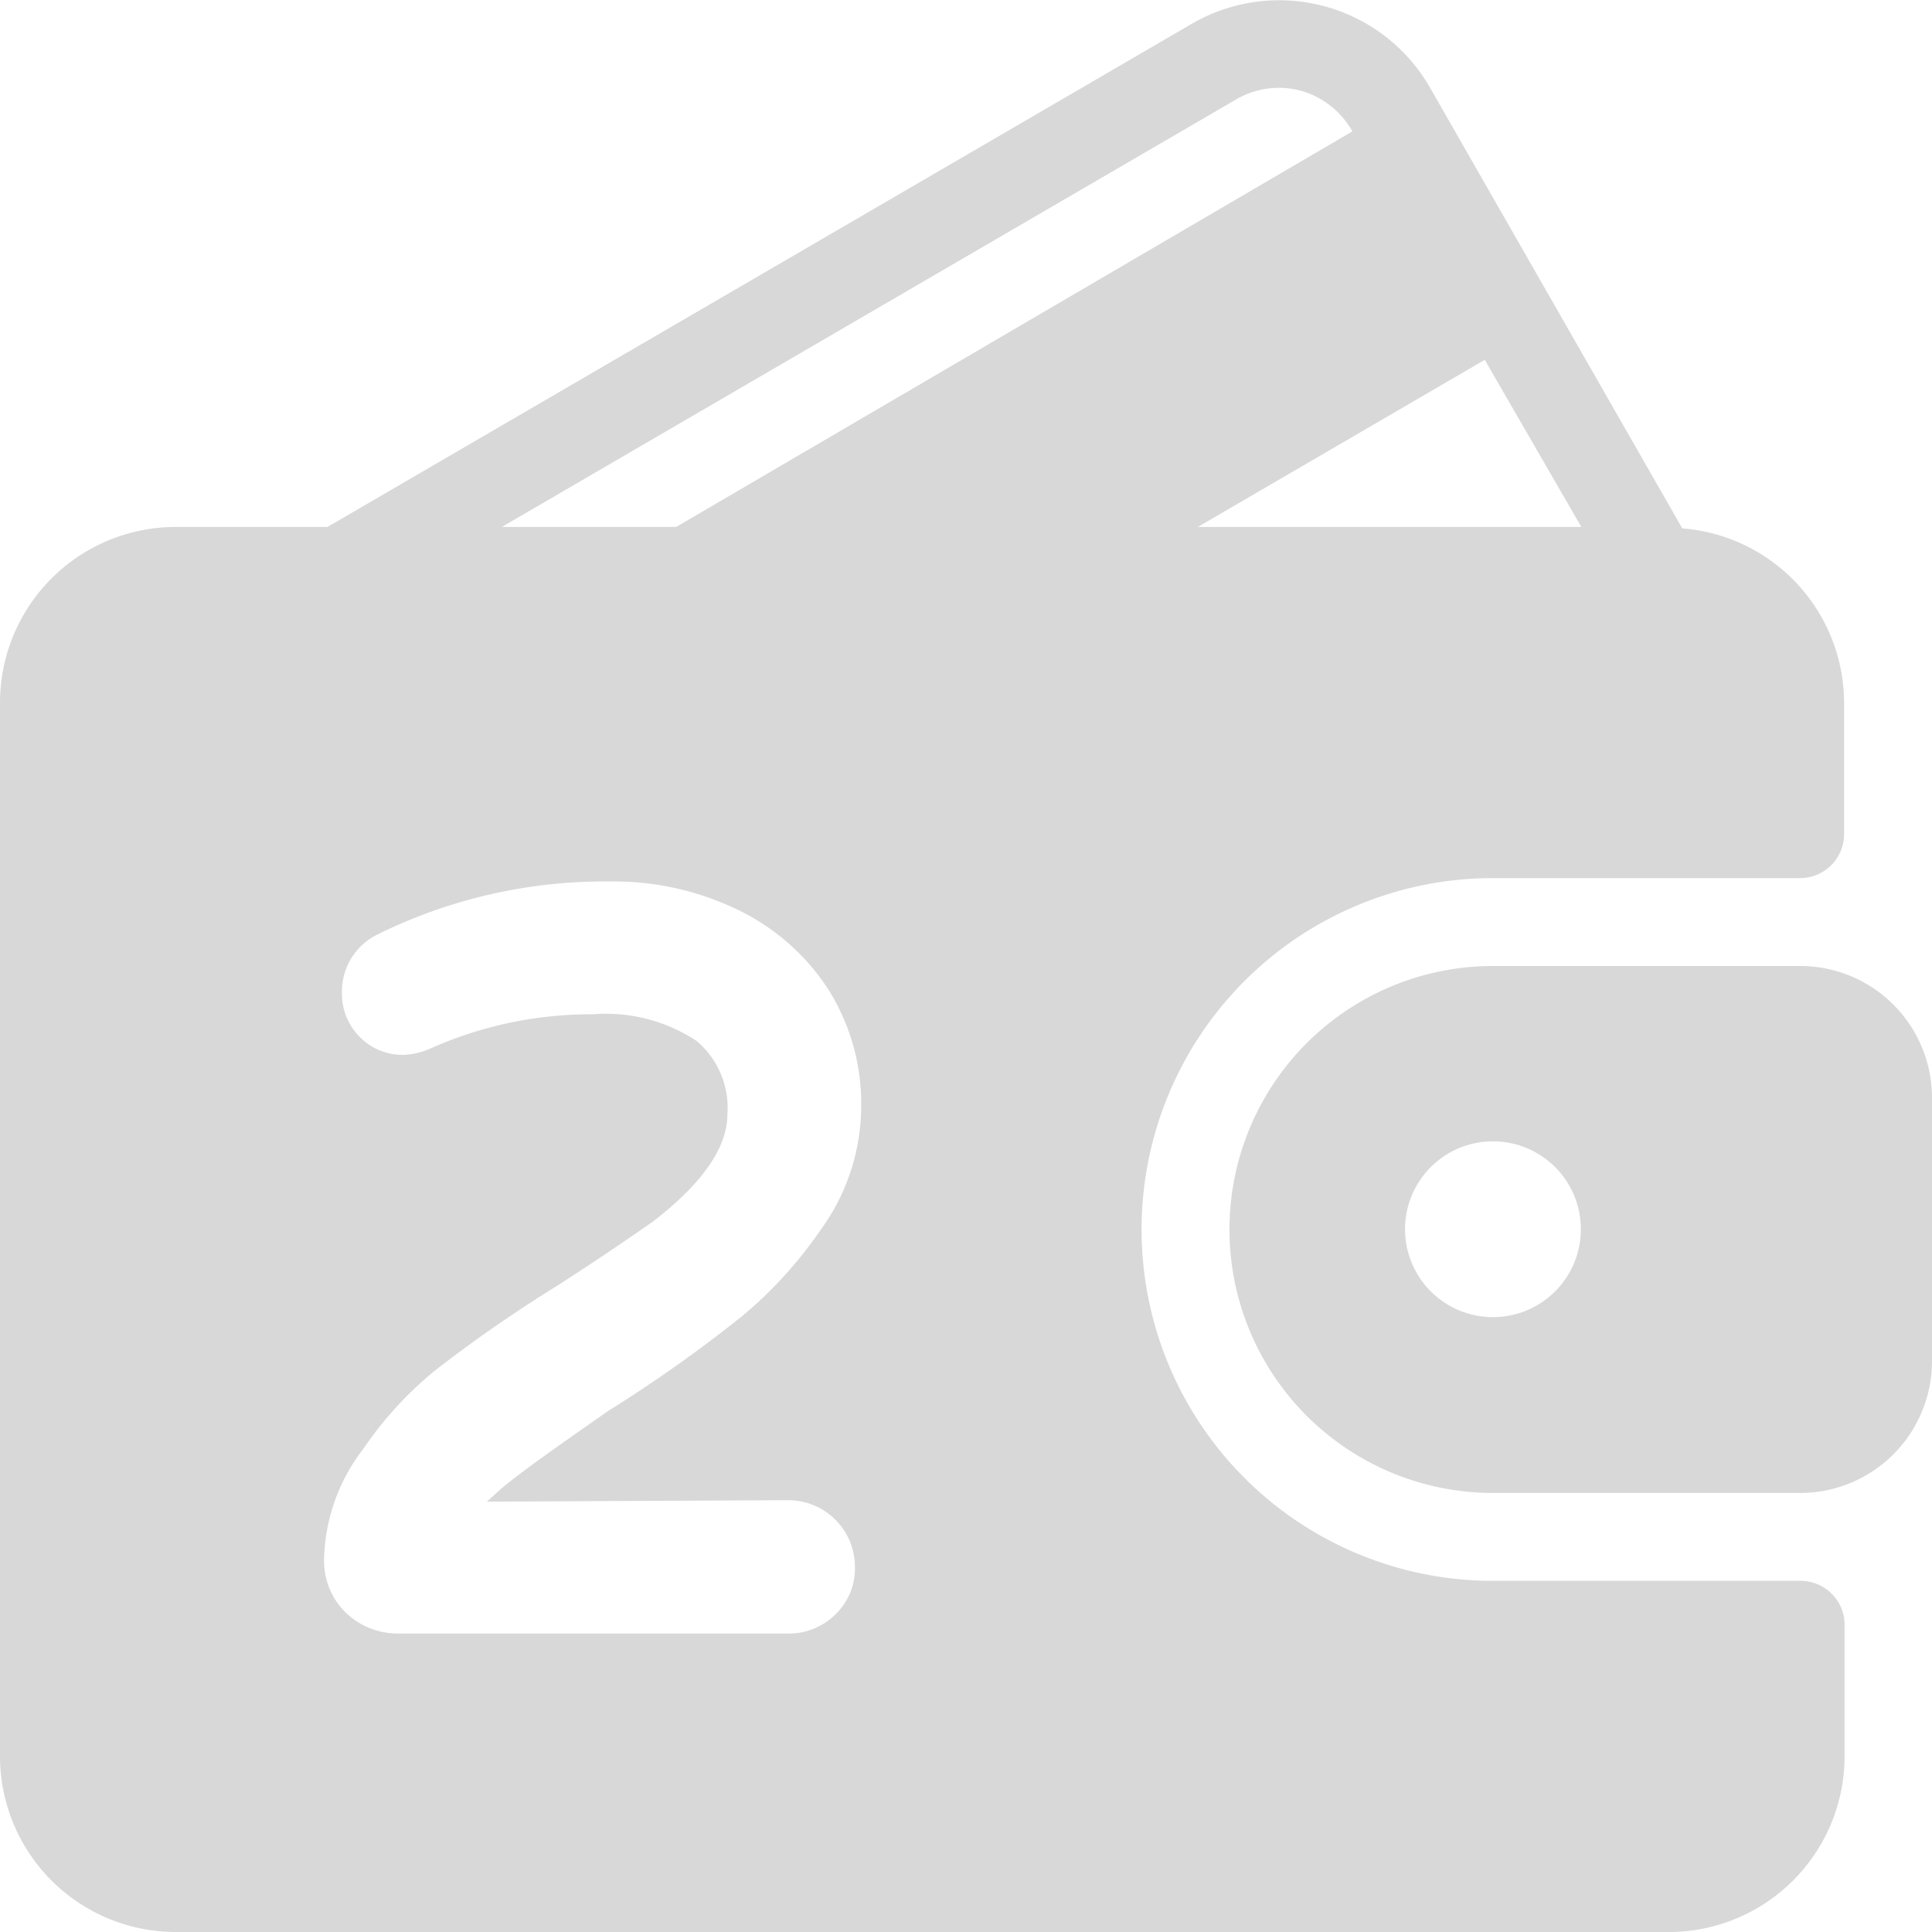 <svg id="圖層_1" data-name="圖層 1" xmlns="http://www.w3.org/2000/svg" viewBox="0 0 40 40"><title>icon-product</title><path d="M37.27,32.73H30.91a7.27,7.27,0,1,1,0-14.55h6.36a.91.91,0,0,0,.91-.91V14.55a3.63,3.63,0,0,0-3.35-3.61L29.61,1.82A3.6,3.6,0,0,0,24.68.49L6.78,10.91H3.64A3.64,3.64,0,0,0,0,14.55V36.36A3.64,3.64,0,0,0,3.64,40H34.55a3.64,3.64,0,0,0,3.64-3.64V33.64A.91.91,0,0,0,37.27,32.73ZM30.74,7.45l2,3.46H24.8ZM25.59,2.06a1.76,1.76,0,0,1,1.35-.18A1.78,1.78,0,0,1,28,2.72h0L14,10.91H10.39Zm-9.26,29a1.38,1.38,0,0,1,1.37,1.37,1.31,1.31,0,0,1-.41,1,1.36,1.36,0,0,1-1,.39h-8a1.56,1.56,0,0,1-1.13-.43,1.5,1.5,0,0,1-.45-1.13A3.87,3.87,0,0,1,7.52,30,7.63,7.63,0,0,1,9,28.38a28.81,28.81,0,0,1,2.52-1.75c.78-.5,1.44-.95,2-1.34,1-.77,1.54-1.52,1.54-2.22a1.81,1.81,0,0,0-.64-1.52A3.41,3.41,0,0,0,12.27,21a8.15,8.15,0,0,0-3.34.7,1.52,1.52,0,0,1-.58.14,1.24,1.24,0,0,1-.9-.37,1.26,1.26,0,0,1-.37-.92,1.31,1.31,0,0,1,.71-1.19,10.61,10.61,0,0,1,4.81-1.11,5.89,5.89,0,0,1,2.62.56,4.62,4.62,0,0,1,1.92,1.66,4.44,4.44,0,0,1,.69,2.45A4.36,4.36,0,0,1,17,25.45a8.83,8.83,0,0,1-1.66,1.82,29.55,29.55,0,0,1-2.76,1.95c-1,.7-1.76,1.23-2.19,1.59l-.31.28Z" style="fill:#d8d8d8"/><path d="M37.27,20H30.91a5.45,5.45,0,1,0,0,10.91h6.36A2.73,2.73,0,0,0,40,28.18V22.73A2.73,2.73,0,0,0,37.27,20Zm-6.36,7.27a1.82,1.82,0,1,1,1.82-1.82A1.82,1.82,0,0,1,30.91,27.27Z" style="fill:#d8d8d8"/></svg>